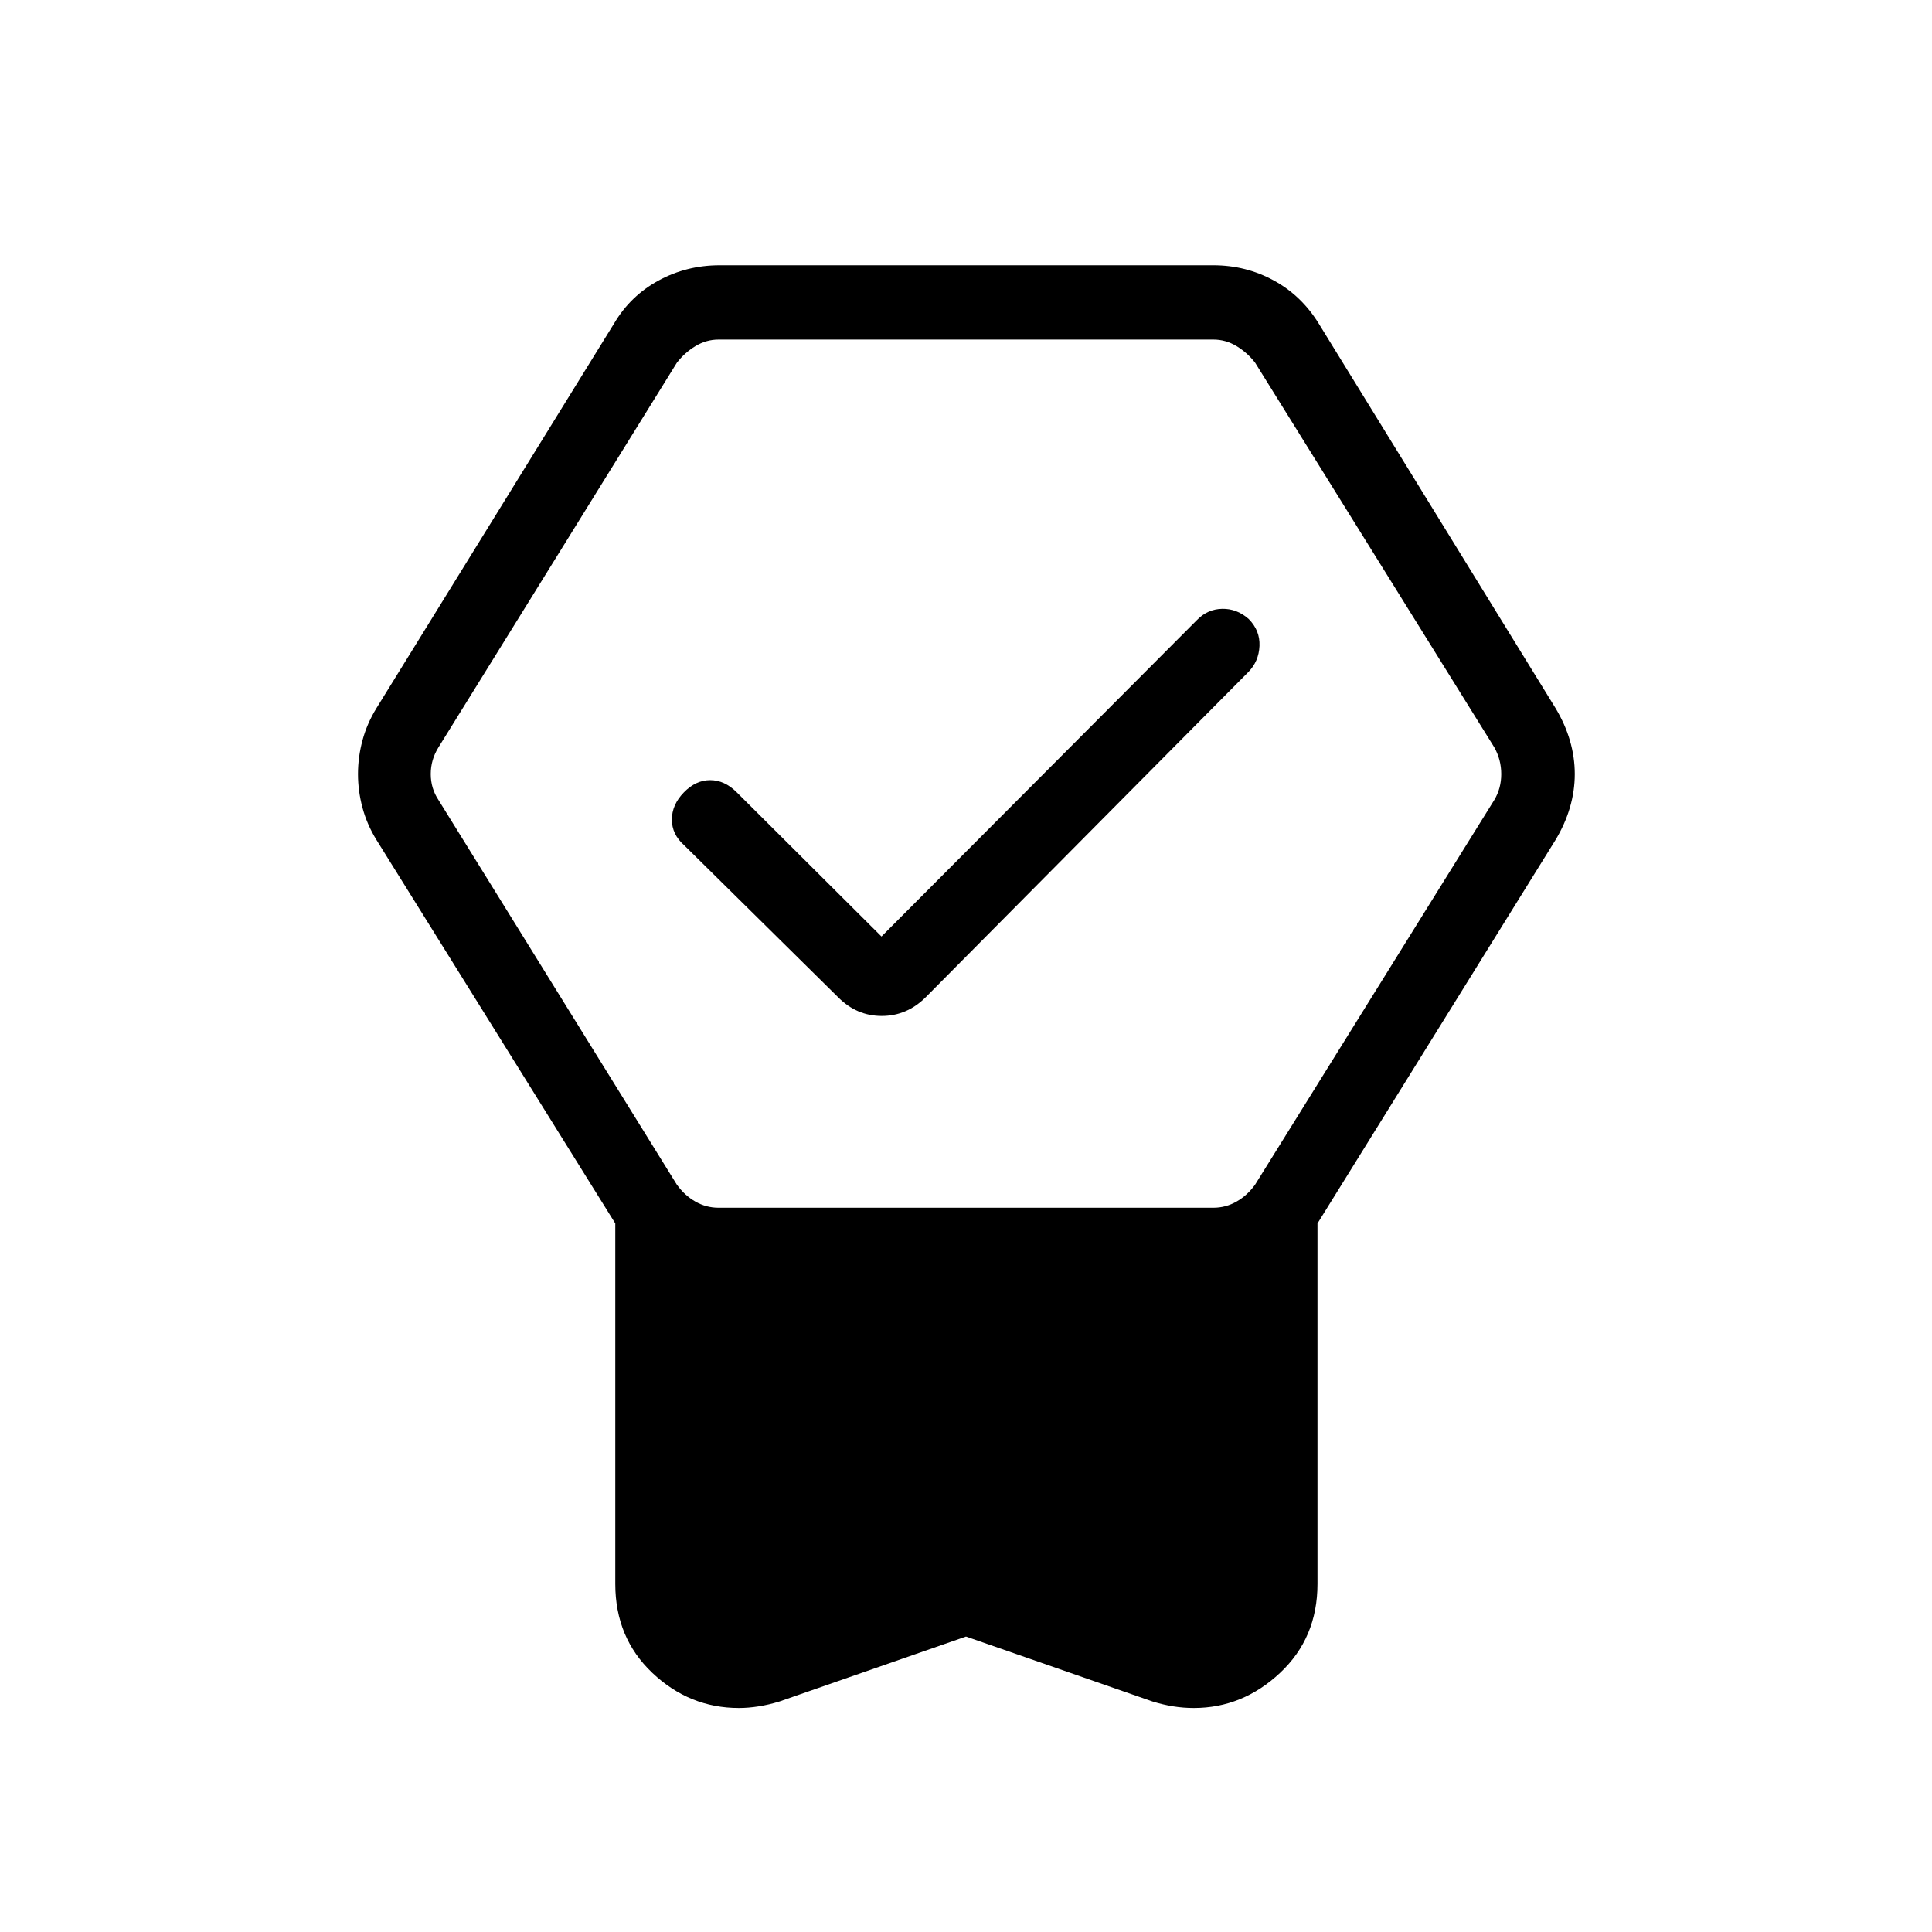 <svg xmlns="http://www.w3.org/2000/svg" height="24" viewBox="0 -960 960 960" width="24"><path d="m480-146.81-92.69 32.27q-5.23 1.62-10.34 2.42-5.1.81-9.82.81-24.57 0-42.99-17.43-18.43-17.43-18.43-44.21v-179.13L187.08-542.62q-4.73-7.69-6.96-16.01-2.24-8.33-2.24-16.75 0-8.43 2.24-16.76 2.23-8.32 6.96-16.01l118.04-191.08q8.1-13.74 22.07-21.35 13.96-7.61 30.39-7.61h245.34q16.14 0 29.95 7.52 13.82 7.52 22.4 21.44l117.65 191.08q4.73 7.84 7.16 16.11 2.42 8.28 2.42 16.65t-2.42 16.65q-2.43 8.28-7.16 16.12L654.65-352.08v179.13q0 26.78-18.61 44.21-18.62 17.43-42.81 17.43-5.23 0-10.27-.81-5.04-.8-10.27-2.42L480-146.81ZM357.05-359.88h245.87q6.16 0 11.54-3.08 5.39-3.08 9.23-8.46L742.5-562.5q3.46-5.77 3.46-12.88 0-7.12-3.46-13.27L623.69-779.73q-3.84-5-9.23-8.27-5.38-3.27-11.54-3.27H357.08q-6.16 0-11.54 3.27-5.39 3.27-9.23 8.27L217.88-588.65q-3.84 6.15-3.84 13.27 0 7.11 3.84 12.88l118.4 191.08q3.84 5.38 9.23 8.46 5.38 3.08 11.54 3.08ZM438-494.65 594.85-652q5.23-5.35 12.47-5.48 7.24-.14 13.1 5 5.73 5.71 5.41 13.46-.33 7.75-5.68 13.1L459.88-464.38q-9.32 9.19-21.75 9.19-12.44 0-21.63-9.24L339.96-540q-6.11-5.38-6.11-12.75t5.92-13.48q5.92-6.12 13.1-6.12 7.17 0 13.15 5.99L438-494.65Z"/></svg>